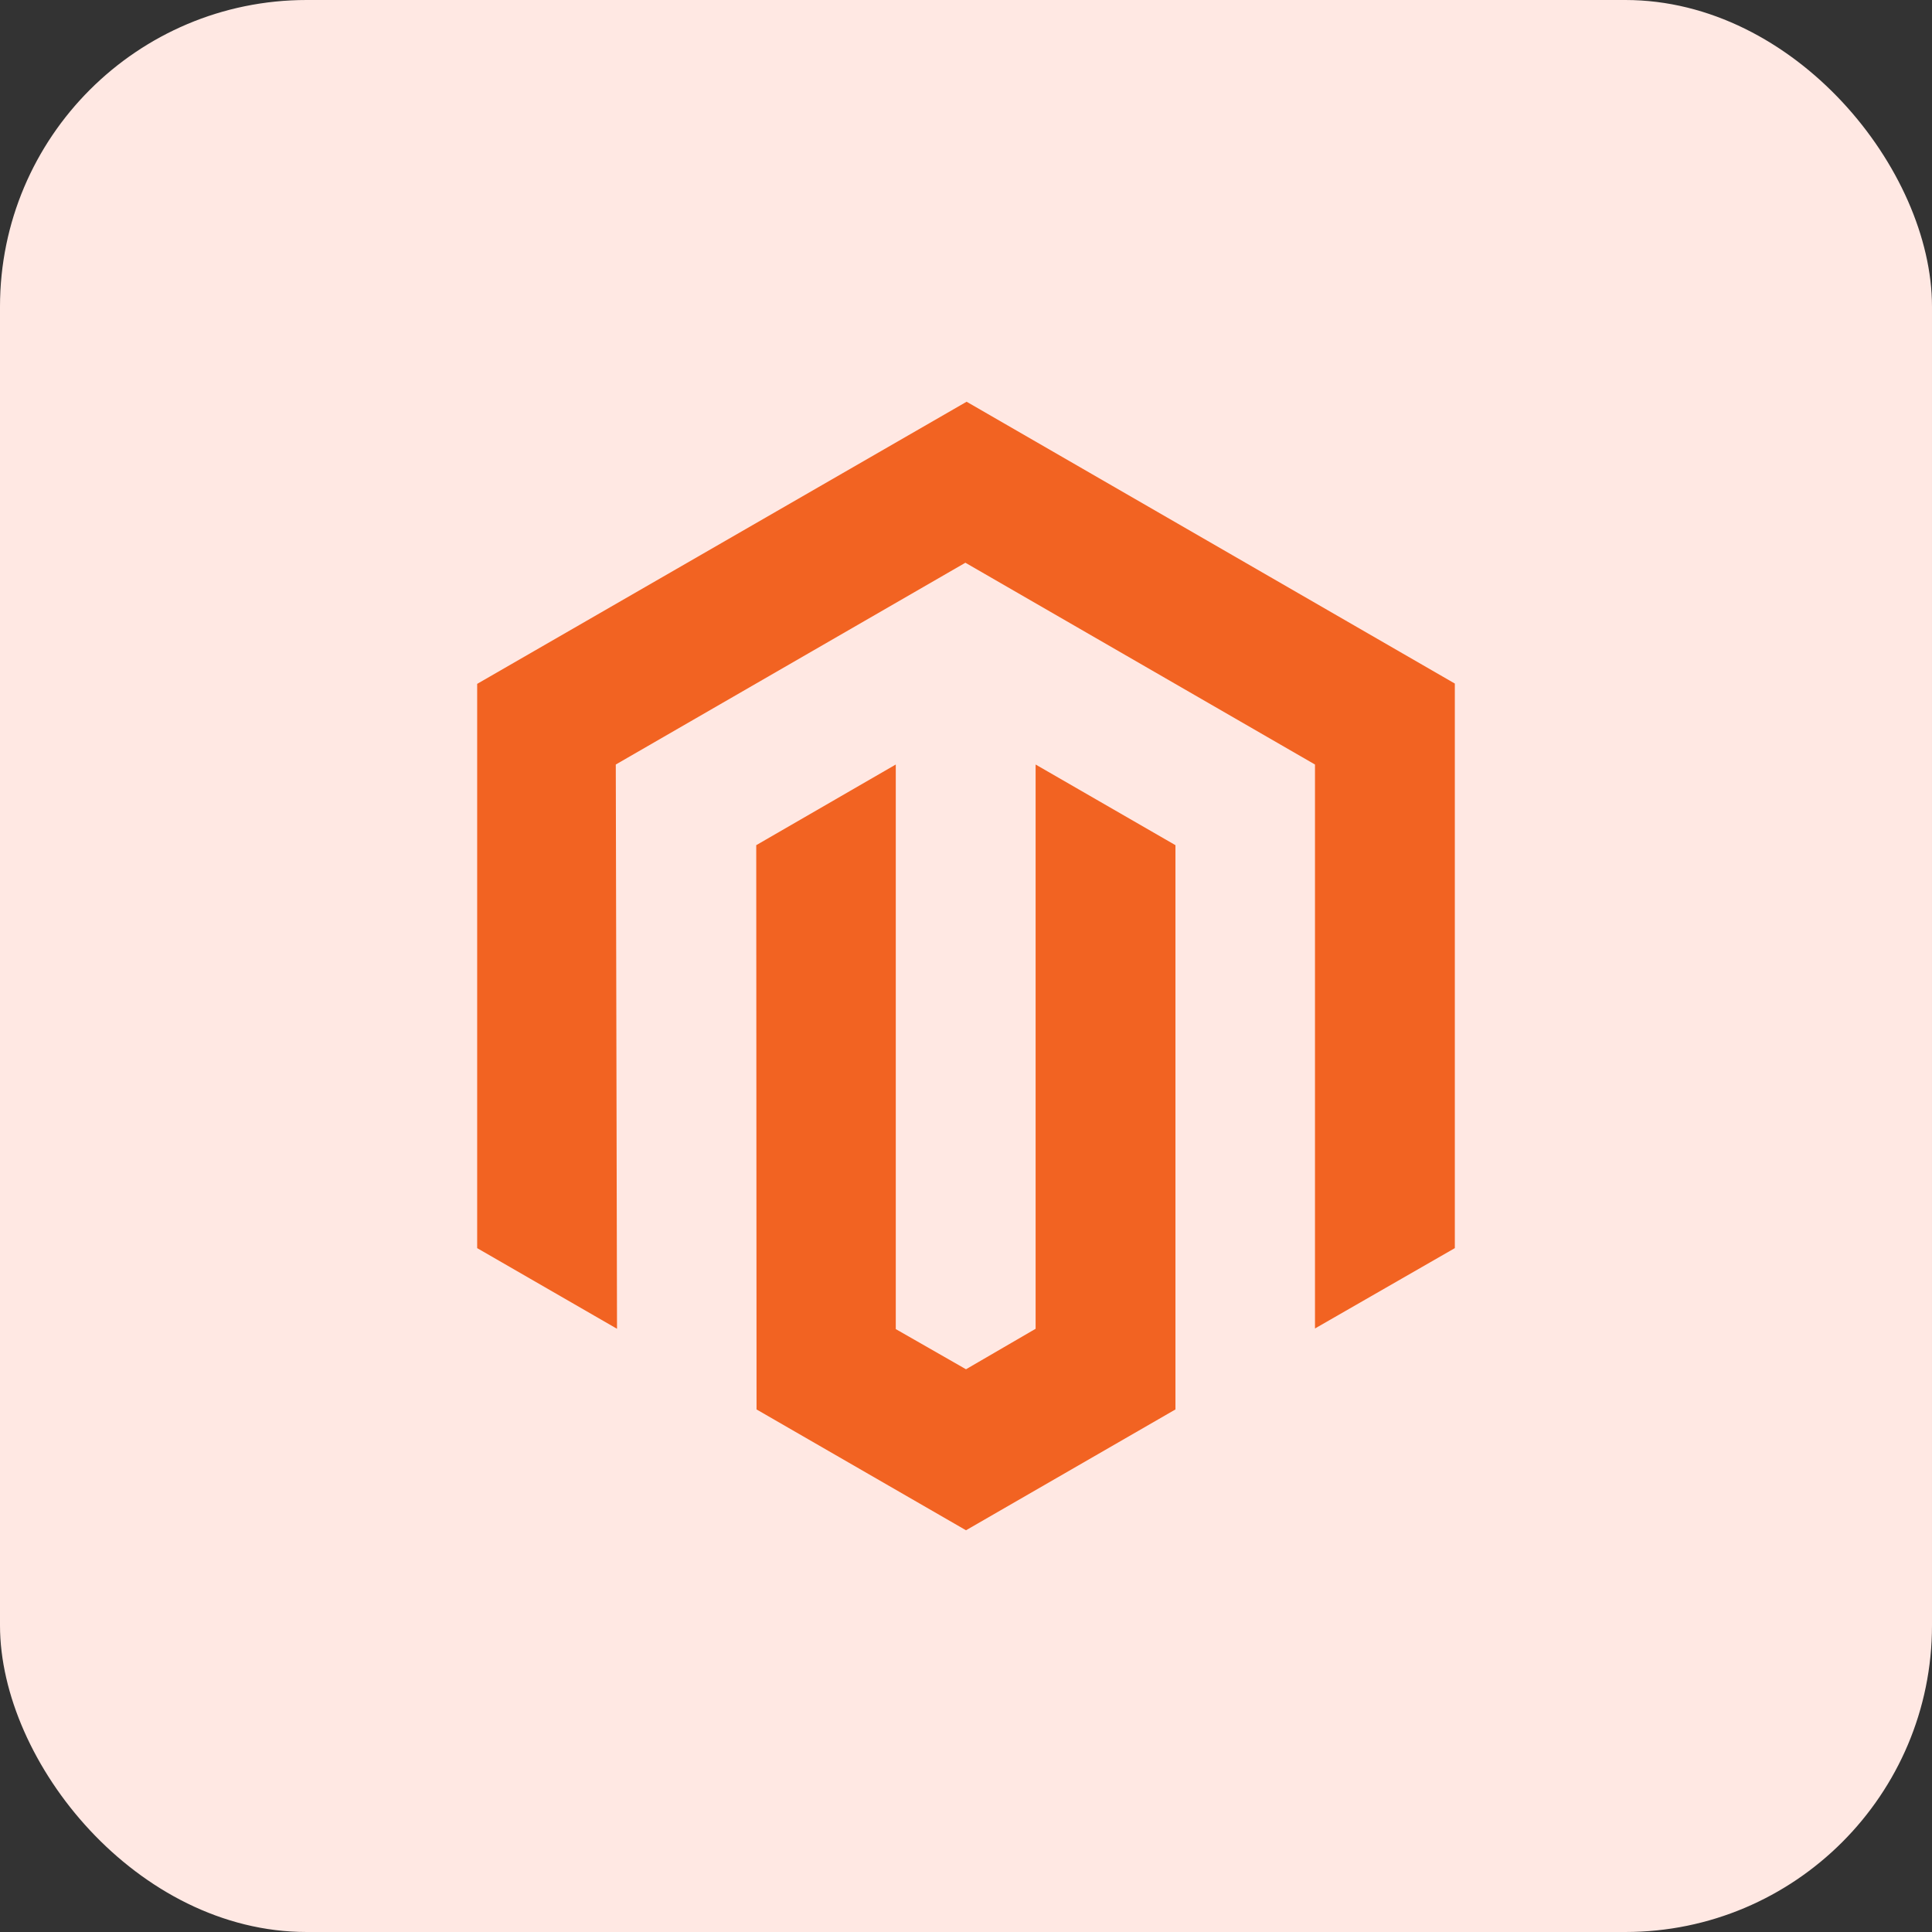<svg xmlns="http://www.w3.org/2000/svg" viewBox="0 0 63 63"><rect x="0" y="0" width="63" height="63" fill="#333333" stroke="none"/><defs><style>.cls-1{fill:#ffe8e3;}.cls-2{fill:#fafafa;}.cls-3{fill:#f26322;}</style></defs><title>Magento</title><g id="Layer_2" data-name="Layer 2"><g id="Layer_1-2" data-name="Layer 1"><rect class="cls-1" width="63" height="63" rx="10" ry="10"/><circle class="cls-2" cx="27.18" cy="18.5" r="0.86"/><circle class="cls-2" cx="35.82" cy="18.5" r="0.86"/><g id="Logo-2"><polygon class="cls-3" points="31.52 13.1 15.56 22.3 15.56 40.7 20.12 43.33 20.08 24.93 31.48 18.35 42.88 24.93 42.88 43.32 47.44 40.7 47.44 22.29 31.52 13.1"/><polygon class="cls-3" points="33.77 43.33 31.5 44.65 29.21 43.34 29.21 24.93 24.66 27.56 24.67 45.96 31.5 49.9 38.33 45.96 38.33 27.56 33.77 24.93 33.77 43.33"/></g></g></g></svg>